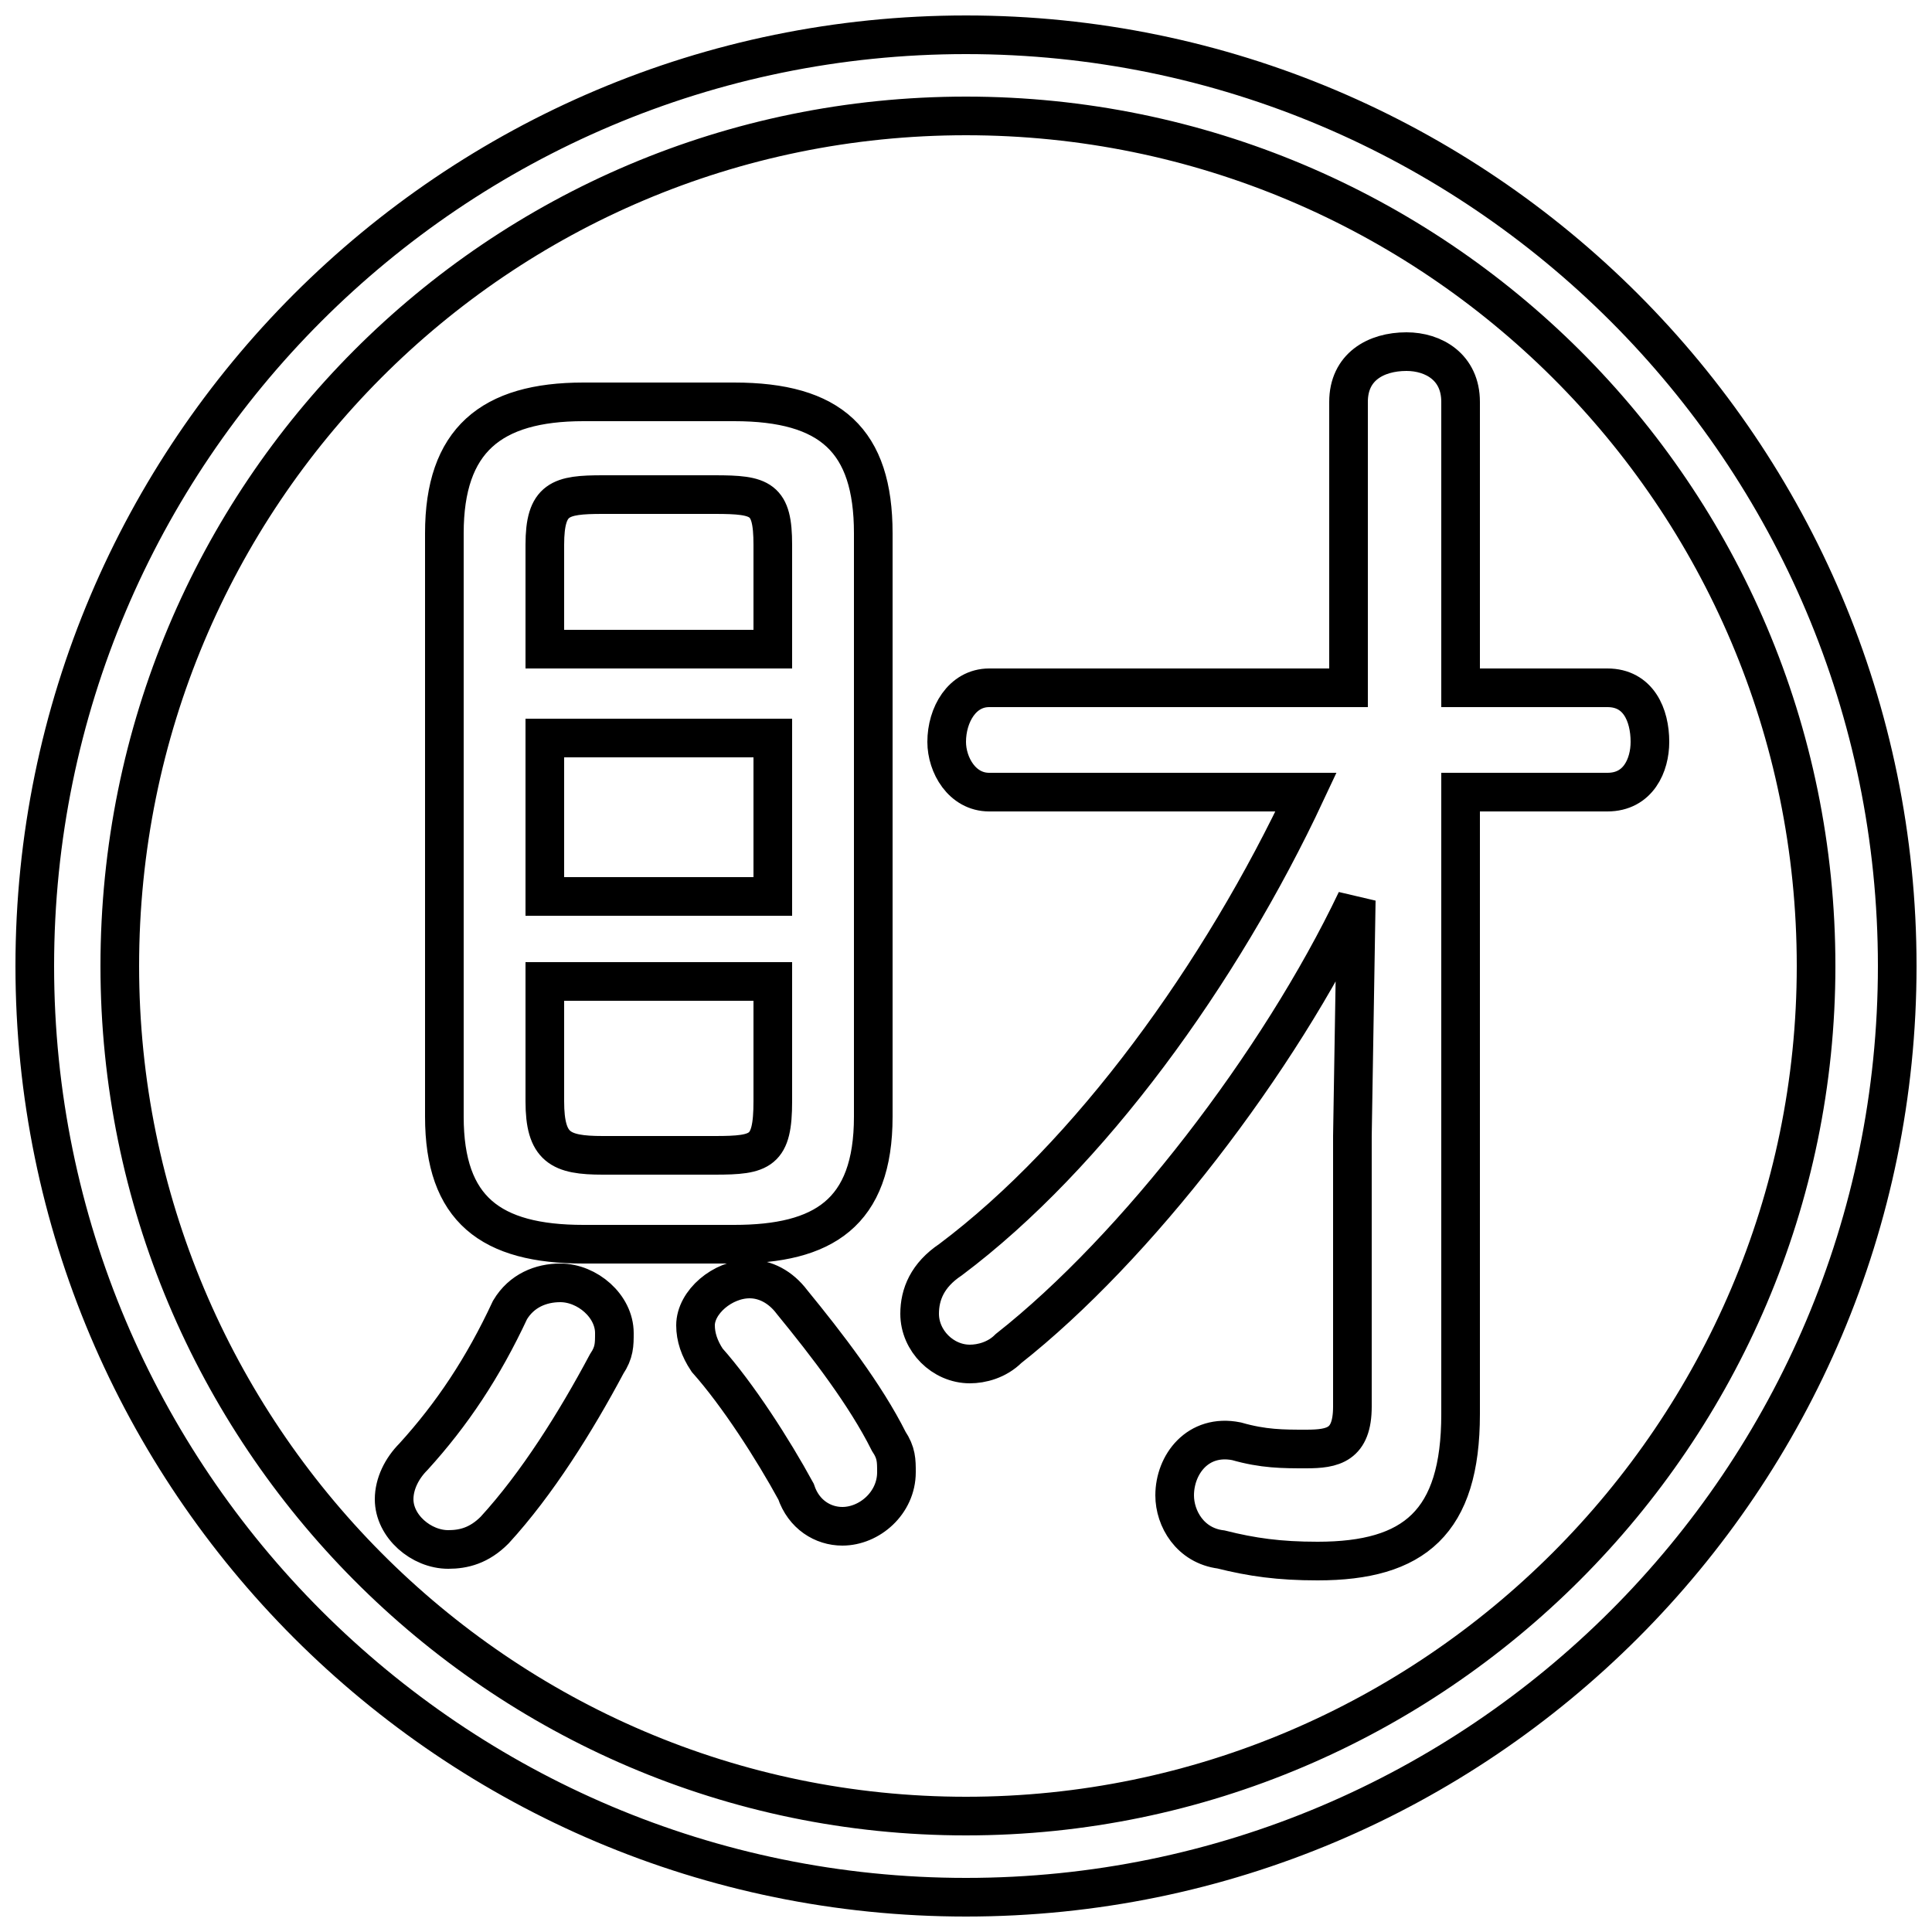 <svg xmlns="http://www.w3.org/2000/svg" viewBox="0 -44.0 50.0 50.0">
    <rect x="0" y="-44.0" width="50.0" height="50.0" fill="#808080" stroke="none"/>
    <g transform="scale(1, -1)">
        <!-- ボディの枠 -->
        <rect x="0" y="-6.0" width="50.0" height="50.0"
            stroke="white" fill="white"/>
        <!-- グリフ座標系の原点 -->
        <circle cx="0" cy="0" r="5" fill="white"/>
        <!-- グリフのアウトライン -->
        <g style="fill:none;stroke:#000000;stroke-width:1;">
<path d="M 13.2 10.1 C 12.5 8.6 11.7 7.4 10.7 6.3 C 10.4 6.0 10.2 5.6 10.2 5.2 C 10.2 4.5 10.9 3.9 11.6 3.9 C 12.0 3.9 12.4 4.0 12.8 4.4 C 13.9 5.6 14.9 7.2 15.7 8.7 C 15.9 9.0 15.9 9.2 15.9 9.5 C 15.9 10.2 15.2 10.8 14.5 10.8 C 14.0 10.8 13.5 10.6 13.2 10.1 Z M 19.0 11.8 C 21.3 11.8 22.6 12.6 22.6 15.1 L 22.6 30.2 C 22.6 32.6 21.5 33.6 19.0 33.6 L 15.1 33.6 C 12.7 33.6 11.5 32.6 11.5 30.2 L 11.5 15.1 C 11.5 12.7 12.7 11.8 15.1 11.8 Z M 20.0 27.2 L 14.1 27.2 L 14.1 29.9 C 14.1 31.1 14.5 31.2 15.6 31.2 L 18.5 31.2 C 19.7 31.2 20.0 31.1 20.0 29.9 Z M 14.1 24.9 L 20.0 24.9 L 20.0 20.8 L 14.1 20.8 Z M 15.6 14.1 C 14.5 14.1 14.1 14.3 14.1 15.5 L 14.1 18.6 L 20.0 18.6 L 20.0 15.5 C 20.0 14.2 19.7 14.1 18.5 14.1 Z M 20.5 10.3 C 20.2 10.7 19.8 10.9 19.4 10.9 C 18.7 10.9 18.0 10.3 18.0 9.7 C 18.0 9.4 18.1 9.1 18.3 8.8 C 19.1 7.9 20.0 6.5 20.6 5.4 C 20.8 4.8 21.3 4.5 21.8 4.5 C 22.5 4.5 23.2 5.1 23.2 5.9 C 23.2 6.2 23.2 6.4 23.0 6.7 C 22.4 7.9 21.4 9.2 20.5 10.3 Z M 25.0 43.1 C 11.7 43.1 0.9 32.3 0.9 19.0 C 0.9 5.7 11.7 -5.1 25.0 -5.1 C 38.3 -5.1 49.1 5.7 49.1 19.0 C 49.1 32.3 38.3 43.1 25.0 43.1 Z M 25.0 41.0 C 37.1 41.0 47.0 31.2 47.0 19.0 C 47.0 6.9 37.1 -3.0 25.0 -3.0 C 12.9 -3.0 3.1 6.9 3.1 19.0 C 3.1 31.2 12.9 41.0 25.0 41.0 Z M 37.8 23.5 L 41.6 23.5 C 42.4 23.5 42.7 24.2 42.7 24.8 C 42.7 25.5 42.4 26.2 41.6 26.2 L 37.8 26.2 L 37.8 33.6 C 37.8 34.5 37.1 34.9 36.4 34.9 C 35.6 34.9 34.9 34.5 34.9 33.6 L 34.9 26.2 L 25.6 26.2 C 24.9 26.2 24.5 25.5 24.5 24.8 C 24.5 24.2 24.9 23.5 25.6 23.5 L 33.8 23.5 C 31.6 18.8 28.2 14.1 24.6 11.4 C 24.0 11.0 23.8 10.5 23.8 10.0 C 23.8 9.3 24.4 8.7 25.1 8.7 C 25.4 8.7 25.8 8.8 26.1 9.1 C 29.4 11.7 33.1 16.5 35.1 20.7 L 35.0 14.6 L 35.0 7.6 C 35.0 6.6 34.5 6.5 33.8 6.5 C 33.2 6.5 32.7 6.5 32.0 6.7 C 31.0 6.9 30.4 6.1 30.4 5.3 C 30.4 4.7 30.8 4.0 31.6 3.9 C 32.4 3.7 33.1 3.6 34.1 3.6 C 36.6 3.6 37.8 4.6 37.8 7.4 Z"/>
</g>
</g>
</svg>